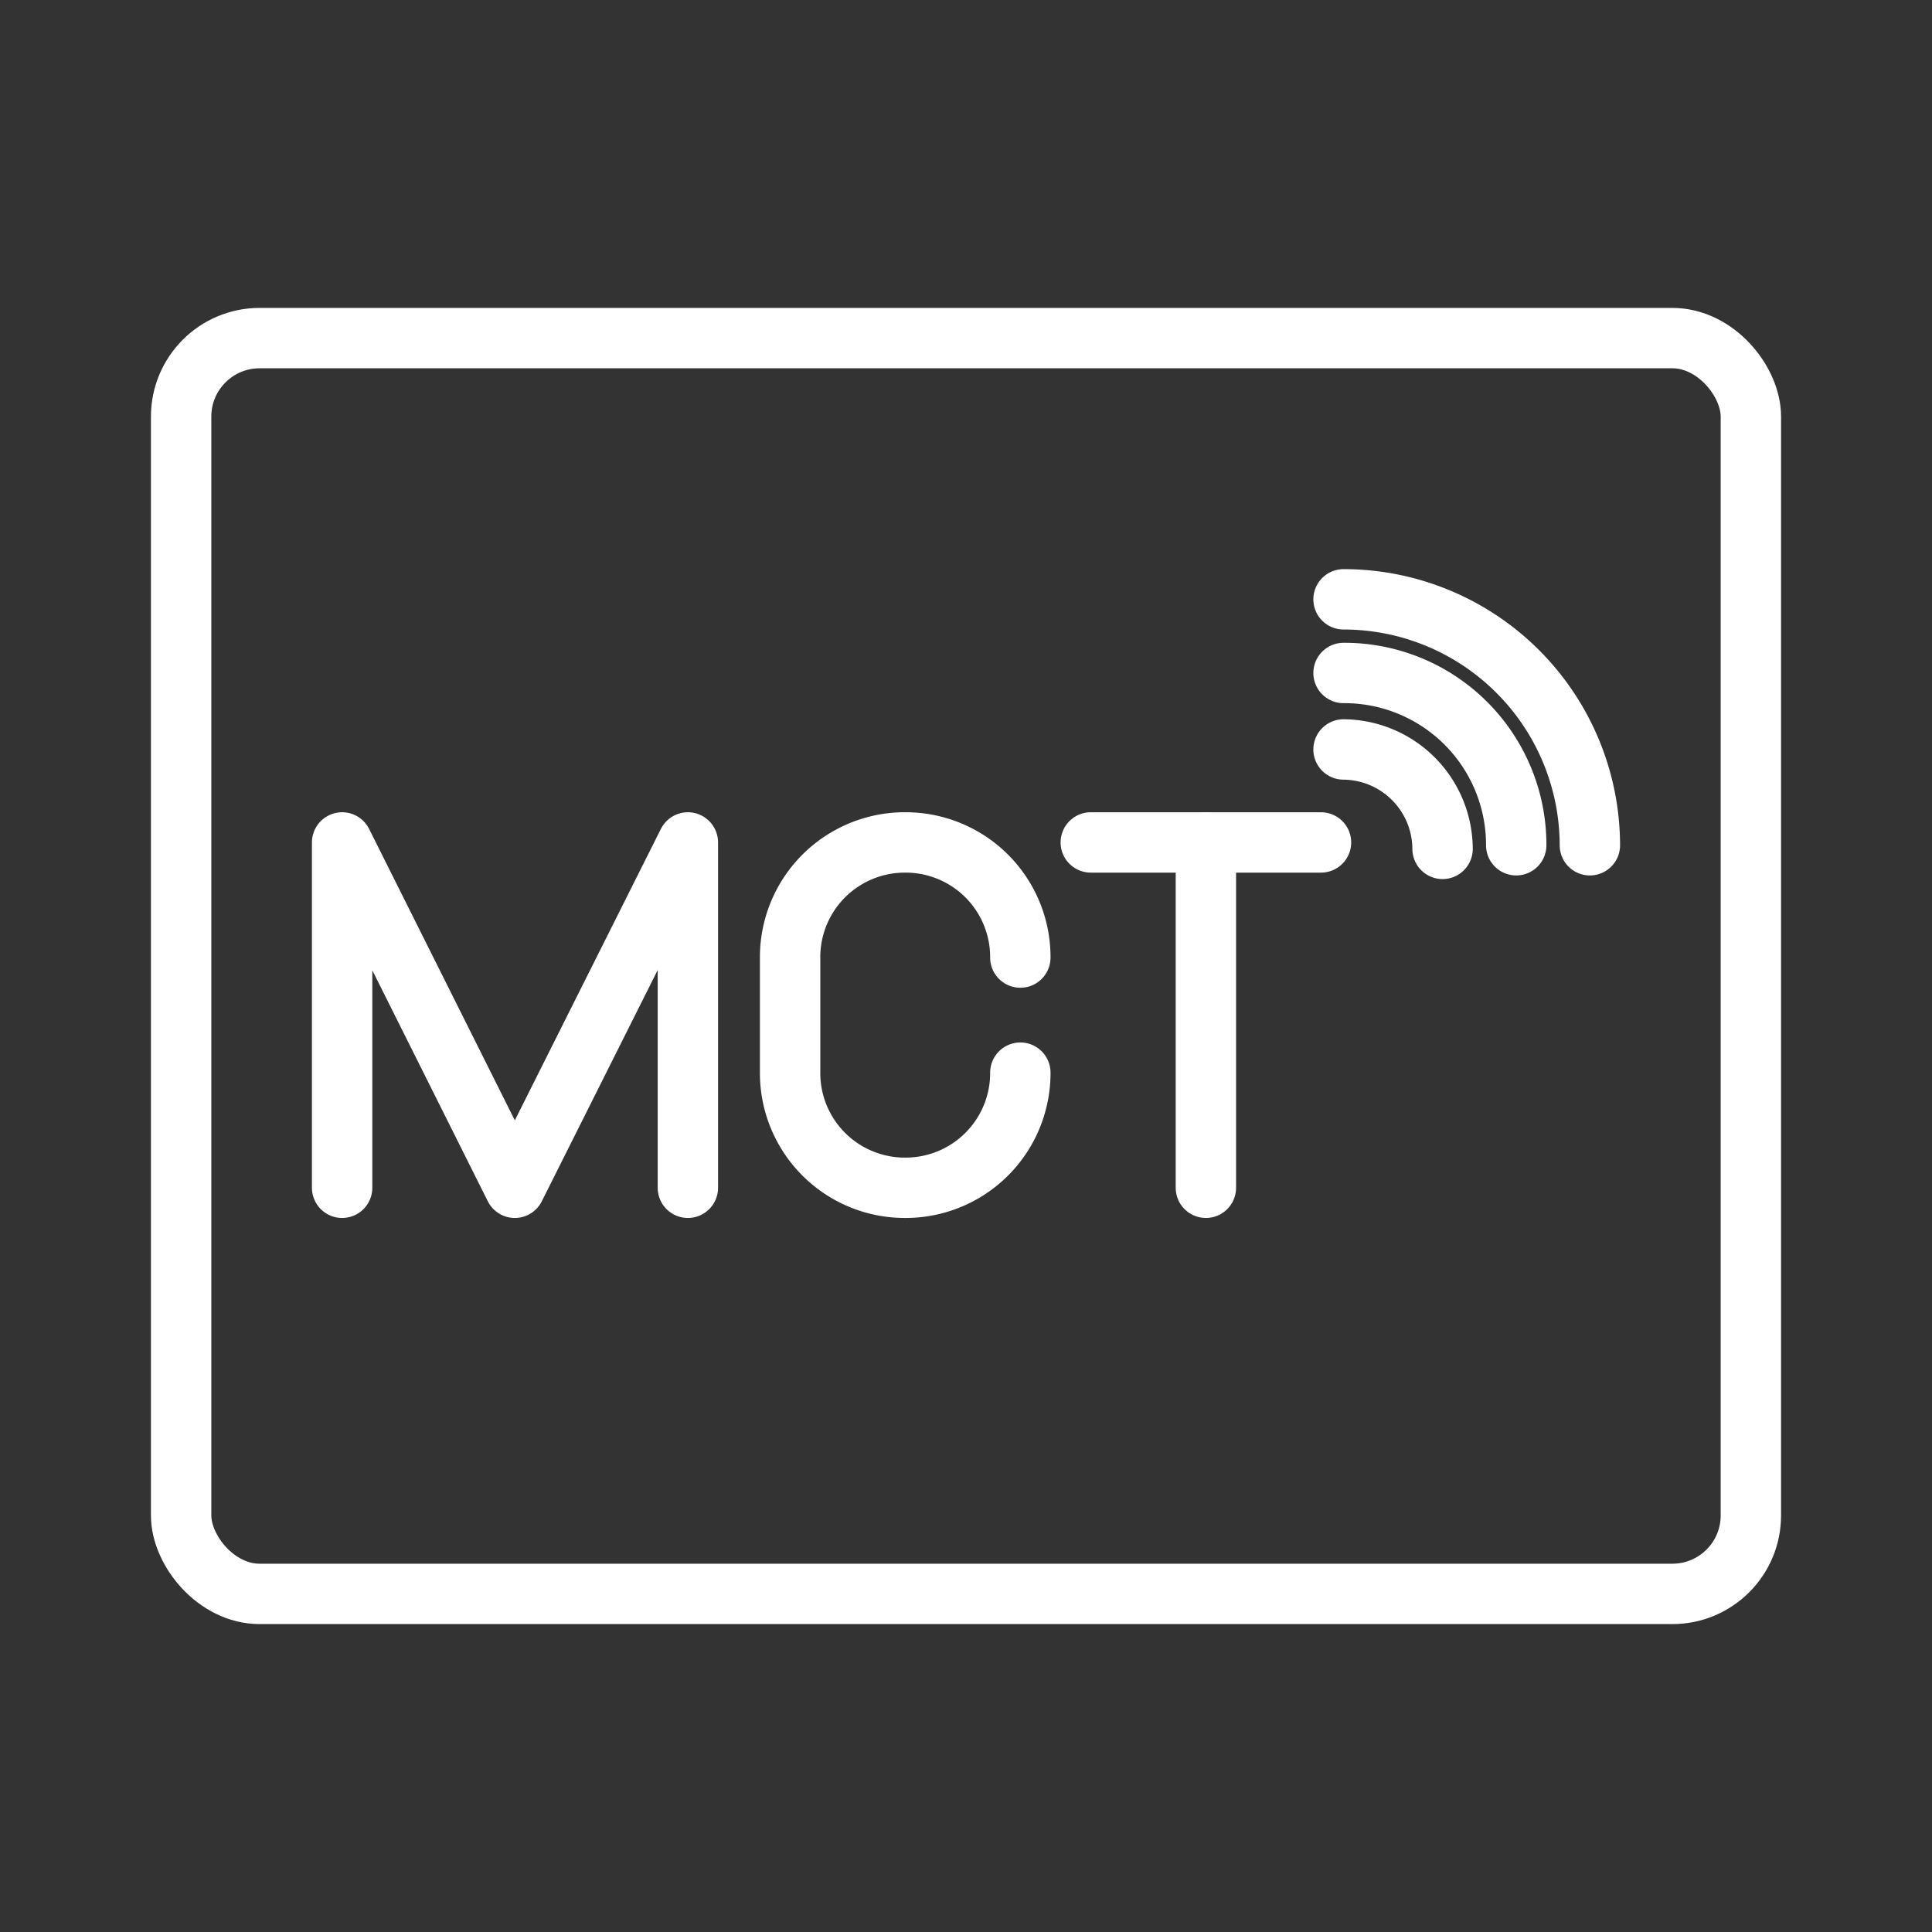 <ns0:svg xmlns:ns0="http://www.w3.org/2000/svg" viewBox="0 0 48 48" style="stroke-width:1.5px"><ns0:rect x="0" y="0" width="48" height="48" fill="#333333" stroke="none"/><ns0:defs style="stroke-width:1.5px"><ns0:style style="stroke-width:1.5px">.a{fill:none;stroke:#fff;stroke-linecap:round;stroke-linejoin:round;}</ns0:style></ns0:defs><ns0:path class="a" d="M33.38,18.62a2.48,2.48,0,0,1,2.46,2.47h0" style="stroke-width:1.5px" /><ns0:path class="a" d="M33.38,16.72A4.27,4.27,0,0,1,37.67,21h0" style="stroke-width:1.5px" /><ns0:path class="a" d="M33.38,14.89A6.12,6.12,0,0,1,39.5,21h0" style="stroke-width:1.5px" /><ns0:polyline class="a" points="8.5 29.51 8.5 20.93 12.79 29.51 17.09 20.93 17.09 29.51" style="stroke-width:1.5px" /><ns0:line class="a" x1="27.1" y1="20.93" x2="32.82" y2="20.93" style="stroke-width:1.5px" /><ns0:line class="a" x1="29.96" y1="29.51" x2="29.96" y2="20.93" style="stroke-width:1.5px" /><ns0:path class="a" d="M25.35,26.65h0a2.85,2.85,0,0,1-2.86,2.86h0a2.85,2.85,0,0,1-2.86-2.86V23.79a2.85,2.85,0,0,1,2.86-2.86h0a2.85,2.85,0,0,1,2.86,2.86h0" style="stroke-width:1.5px" /><ns0:rect class="a" x="4.5" y="8.4" width="39" height="31.2" rx="1.95" style="stroke-width:1.5px" /></ns0:svg>